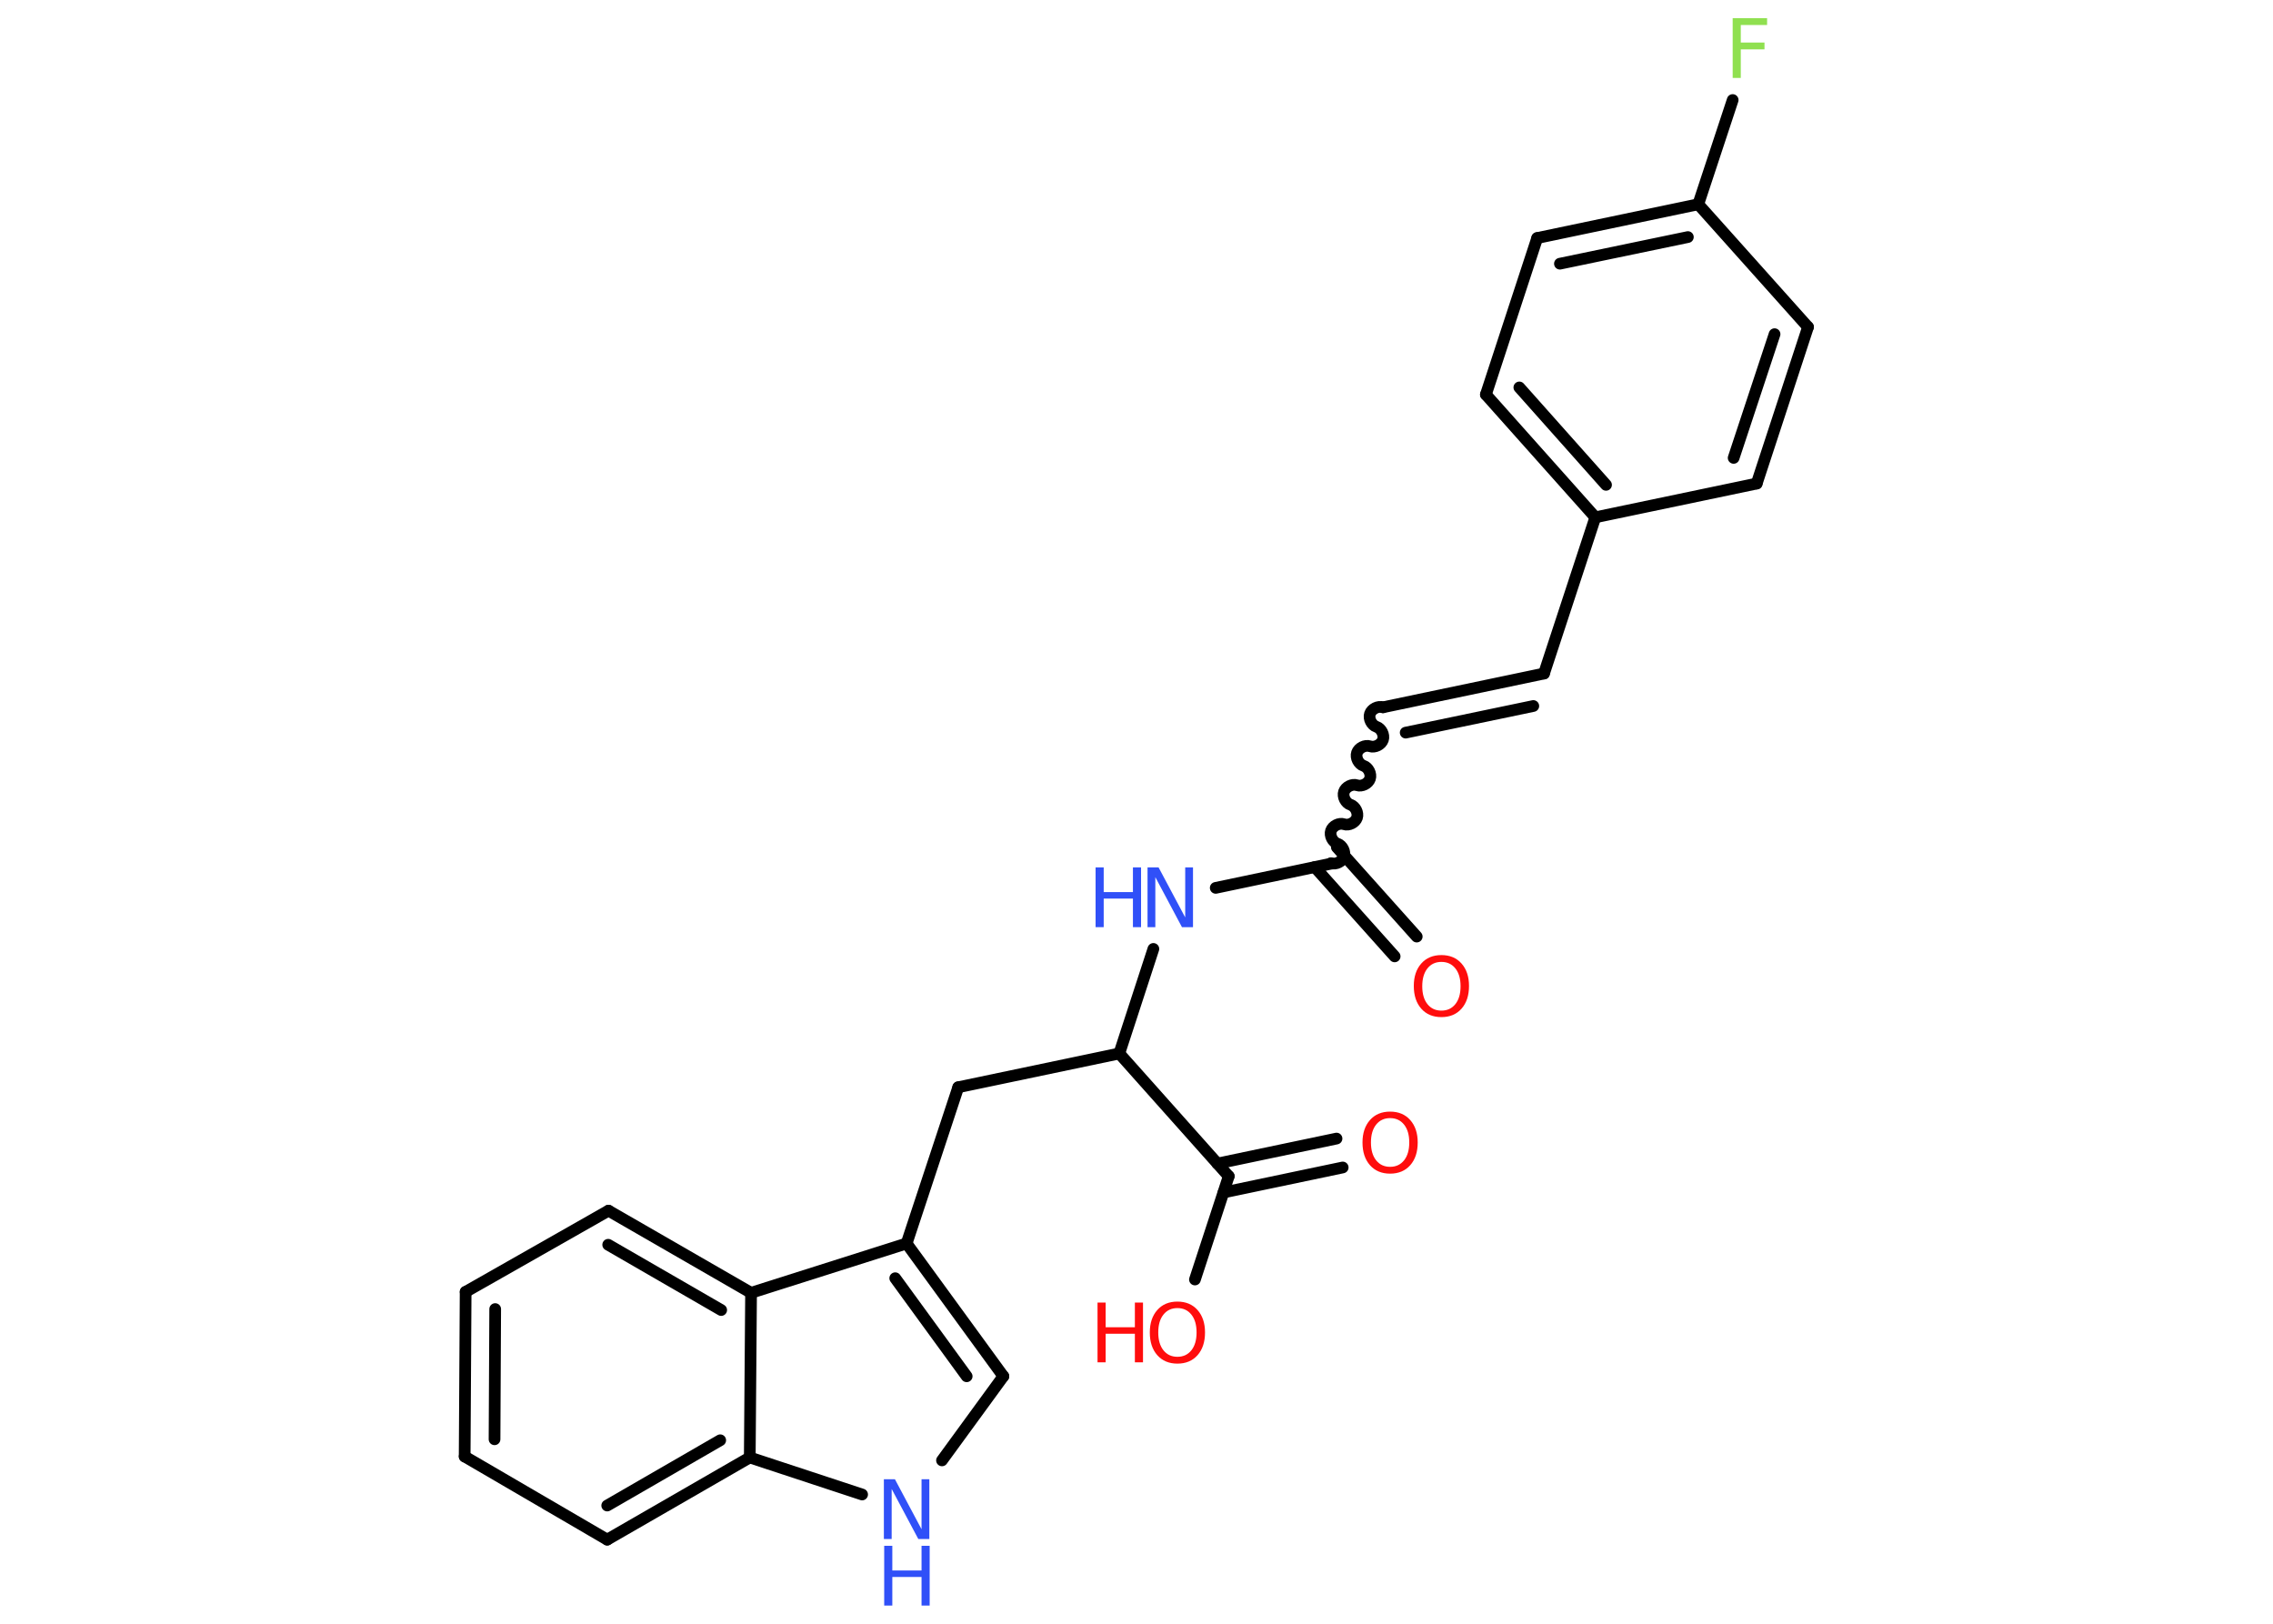 <?xml version='1.0' encoding='UTF-8'?>
<!DOCTYPE svg PUBLIC "-//W3C//DTD SVG 1.1//EN" "http://www.w3.org/Graphics/SVG/1.1/DTD/svg11.dtd">
<svg version='1.2' xmlns='http://www.w3.org/2000/svg' xmlns:xlink='http://www.w3.org/1999/xlink' width='70.0mm' height='50.0mm' viewBox='0 0 70.0 50.0'>
  <desc>Generated by the Chemistry Development Kit (http://github.com/cdk)</desc>
  <g stroke-linecap='round' stroke-linejoin='round' stroke='#000000' stroke-width='.36' fill='#FF0D0D'>
    <rect x='.0' y='.0' width='70.0' height='50.0' fill='#FFFFFF' stroke='none'/>
    <g id='mol1' class='mol'>
      <g id='mol1bnd1' class='bond'>
        <line x1='42.95' y1='29.45' x2='40.49' y2='26.7'/>
        <line x1='43.63' y1='28.84' x2='41.17' y2='26.09'/>
      </g>
      <path id='mol1bnd2' class='bond' d='M42.59 21.78c-.15 -.05 -.35 .05 -.4 .2c-.05 .15 .05 .35 .2 .4c.15 .05 .25 .25 .2 .4c-.05 .15 -.25 .25 -.4 .2c-.15 -.05 -.35 .05 -.4 .2c-.05 .15 .05 .35 .2 .4c.15 .05 .25 .25 .2 .4c-.05 .15 -.25 .25 -.4 .2c-.15 -.05 -.35 .05 -.4 .2c-.05 .15 .05 .35 .2 .4c.15 .05 .25 .25 .2 .4c-.05 .15 -.25 .25 -.4 .2c-.15 -.05 -.35 .05 -.4 .2c-.05 .15 .05 .35 .2 .4c.15 .05 .25 .25 .2 .4c-.05 .15 -.25 .25 -.4 .2' fill='none' stroke='#000000' stroke-width='.36'/>
      <g id='mol1bnd3' class='bond'>
        <line x1='42.59' y1='21.78' x2='47.55' y2='20.74'/>
        <line x1='43.29' y1='22.56' x2='47.22' y2='21.74'/>
      </g>
      <line id='mol1bnd4' class='bond' x1='47.55' y1='20.74' x2='49.13' y2='15.93'/>
      <g id='mol1bnd5' class='bond'>
        <line x1='45.76' y1='12.15' x2='49.13' y2='15.93'/>
        <line x1='46.79' y1='11.93' x2='49.46' y2='14.93'/>
      </g>
      <line id='mol1bnd6' class='bond' x1='45.76' y1='12.15' x2='47.34' y2='7.33'/>
      <g id='mol1bnd7' class='bond'>
        <line x1='52.3' y1='6.29' x2='47.34' y2='7.33'/>
        <line x1='51.98' y1='7.3' x2='48.04' y2='8.12'/>
      </g>
      <line id='mol1bnd8' class='bond' x1='52.3' y1='6.29' x2='53.36' y2='3.08'/>
      <line id='mol1bnd9' class='bond' x1='52.3' y1='6.29' x2='55.68' y2='10.07'/>
      <g id='mol1bnd10' class='bond'>
        <line x1='54.1' y1='14.89' x2='55.68' y2='10.07'/>
        <line x1='53.39' y1='14.1' x2='54.65' y2='10.29'/>
      </g>
      <line id='mol1bnd11' class='bond' x1='49.13' y1='15.93' x2='54.1' y2='14.89'/>
      <line id='mol1bnd12' class='bond' x1='41.01' y1='26.59' x2='37.44' y2='27.34'/>
      <line id='mol1bnd13' class='bond' x1='35.52' y1='29.22' x2='34.47' y2='32.44'/>
      <line id='mol1bnd14' class='bond' x1='34.47' y1='32.44' x2='29.51' y2='33.48'/>
      <line id='mol1bnd15' class='bond' x1='29.51' y1='33.48' x2='27.92' y2='38.29'/>
      <g id='mol1bnd16' class='bond'>
        <line x1='30.9' y1='42.38' x2='27.92' y2='38.29'/>
        <line x1='29.77' y1='42.38' x2='27.57' y2='39.36'/>
      </g>
      <line id='mol1bnd17' class='bond' x1='30.9' y1='42.38' x2='29.01' y2='44.97'/>
      <line id='mol1bnd18' class='bond' x1='26.55' y1='46.02' x2='23.09' y2='44.88'/>
      <g id='mol1bnd19' class='bond'>
        <line x1='18.7' y1='47.41' x2='23.09' y2='44.88'/>
        <line x1='18.7' y1='46.36' x2='22.18' y2='44.35'/>
      </g>
      <line id='mol1bnd20' class='bond' x1='18.7' y1='47.41' x2='14.31' y2='44.85'/>
      <g id='mol1bnd21' class='bond'>
        <line x1='14.34' y1='39.78' x2='14.31' y2='44.85'/>
        <line x1='15.25' y1='40.31' x2='15.23' y2='44.32'/>
      </g>
      <line id='mol1bnd22' class='bond' x1='14.34' y1='39.78' x2='18.74' y2='37.28'/>
      <g id='mol1bnd23' class='bond'>
        <line x1='23.13' y1='39.81' x2='18.74' y2='37.28'/>
        <line x1='22.21' y1='40.34' x2='18.73' y2='38.33'/>
      </g>
      <line id='mol1bnd24' class='bond' x1='27.92' y1='38.29' x2='23.13' y2='39.81'/>
      <line id='mol1bnd25' class='bond' x1='23.09' y1='44.88' x2='23.13' y2='39.81'/>
      <line id='mol1bnd26' class='bond' x1='34.47' y1='32.44' x2='37.84' y2='36.22'/>
      <g id='mol1bnd27' class='bond'>
        <line x1='37.49' y1='35.83' x2='41.16' y2='35.06'/>
        <line x1='37.68' y1='36.72' x2='41.35' y2='35.95'/>
      </g>
      <line id='mol1bnd28' class='bond' x1='37.84' y1='36.22' x2='36.8' y2='39.4'/>
      <path id='mol1atm1' class='atom' d='M44.39 29.62q-.27 .0 -.43 .2q-.16 .2 -.16 .55q.0 .35 .16 .55q.16 .2 .43 .2q.27 .0 .43 -.2q.16 -.2 .16 -.55q.0 -.35 -.16 -.55q-.16 -.2 -.43 -.2zM44.39 29.41q.39 .0 .62 .26q.23 .26 .23 .69q.0 .44 -.23 .7q-.23 .26 -.62 .26q-.39 .0 -.62 -.26q-.23 -.26 -.23 -.7q.0 -.43 .23 -.69q.23 -.26 .62 -.26z' stroke='none'/>
      <path id='mol1atm9' class='atom' d='M53.36 .56h1.06v.21h-.81v.54h.73v.21h-.73v.88h-.25v-1.84z' stroke='none' fill='#90E050'/>
      <g id='mol1atm12' class='atom'>
        <path d='M35.35 26.71h.33l.82 1.54v-1.54h.24v1.84h-.34l-.82 -1.54v1.54h-.24v-1.84z' stroke='none' fill='#3050F8'/>
        <path d='M33.74 26.71h.25v.76h.9v-.76h.25v1.84h-.25v-.88h-.9v.88h-.25v-1.84z' stroke='none' fill='#3050F8'/>
      </g>
      <g id='mol1atm17' class='atom'>
        <path d='M27.23 45.55h.33l.82 1.54v-1.54h.24v1.84h-.34l-.82 -1.54v1.54h-.24v-1.84z' stroke='none' fill='#3050F8'/>
        <path d='M27.23 47.6h.25v.76h.9v-.76h.25v1.84h-.25v-.88h-.9v.88h-.25v-1.84z' stroke='none' fill='#3050F8'/>
      </g>
      <path id='mol1atm25' class='atom' d='M42.81 34.43q-.27 .0 -.43 .2q-.16 .2 -.16 .55q.0 .35 .16 .55q.16 .2 .43 .2q.27 .0 .43 -.2q.16 -.2 .16 -.55q.0 -.35 -.16 -.55q-.16 -.2 -.43 -.2zM42.81 34.23q.39 .0 .62 .26q.23 .26 .23 .69q.0 .44 -.23 .7q-.23 .26 -.62 .26q-.39 .0 -.62 -.26q-.23 -.26 -.23 -.7q.0 -.43 .23 -.69q.23 -.26 .62 -.26z' stroke='none'/>
      <g id='mol1atm26' class='atom'>
        <path d='M36.26 40.28q-.27 .0 -.43 .2q-.16 .2 -.16 .55q.0 .35 .16 .55q.16 .2 .43 .2q.27 .0 .43 -.2q.16 -.2 .16 -.55q.0 -.35 -.16 -.55q-.16 -.2 -.43 -.2zM36.26 40.08q.39 .0 .62 .26q.23 .26 .23 .69q.0 .44 -.23 .7q-.23 .26 -.62 .26q-.39 .0 -.62 -.26q-.23 -.26 -.23 -.7q.0 -.43 .23 -.69q.23 -.26 .62 -.26z' stroke='none'/>
        <path d='M33.8 40.11h.25v.76h.9v-.76h.25v1.84h-.25v-.88h-.9v.88h-.25v-1.84z' stroke='none'/>
      </g>
    </g>
  </g>
</svg>
